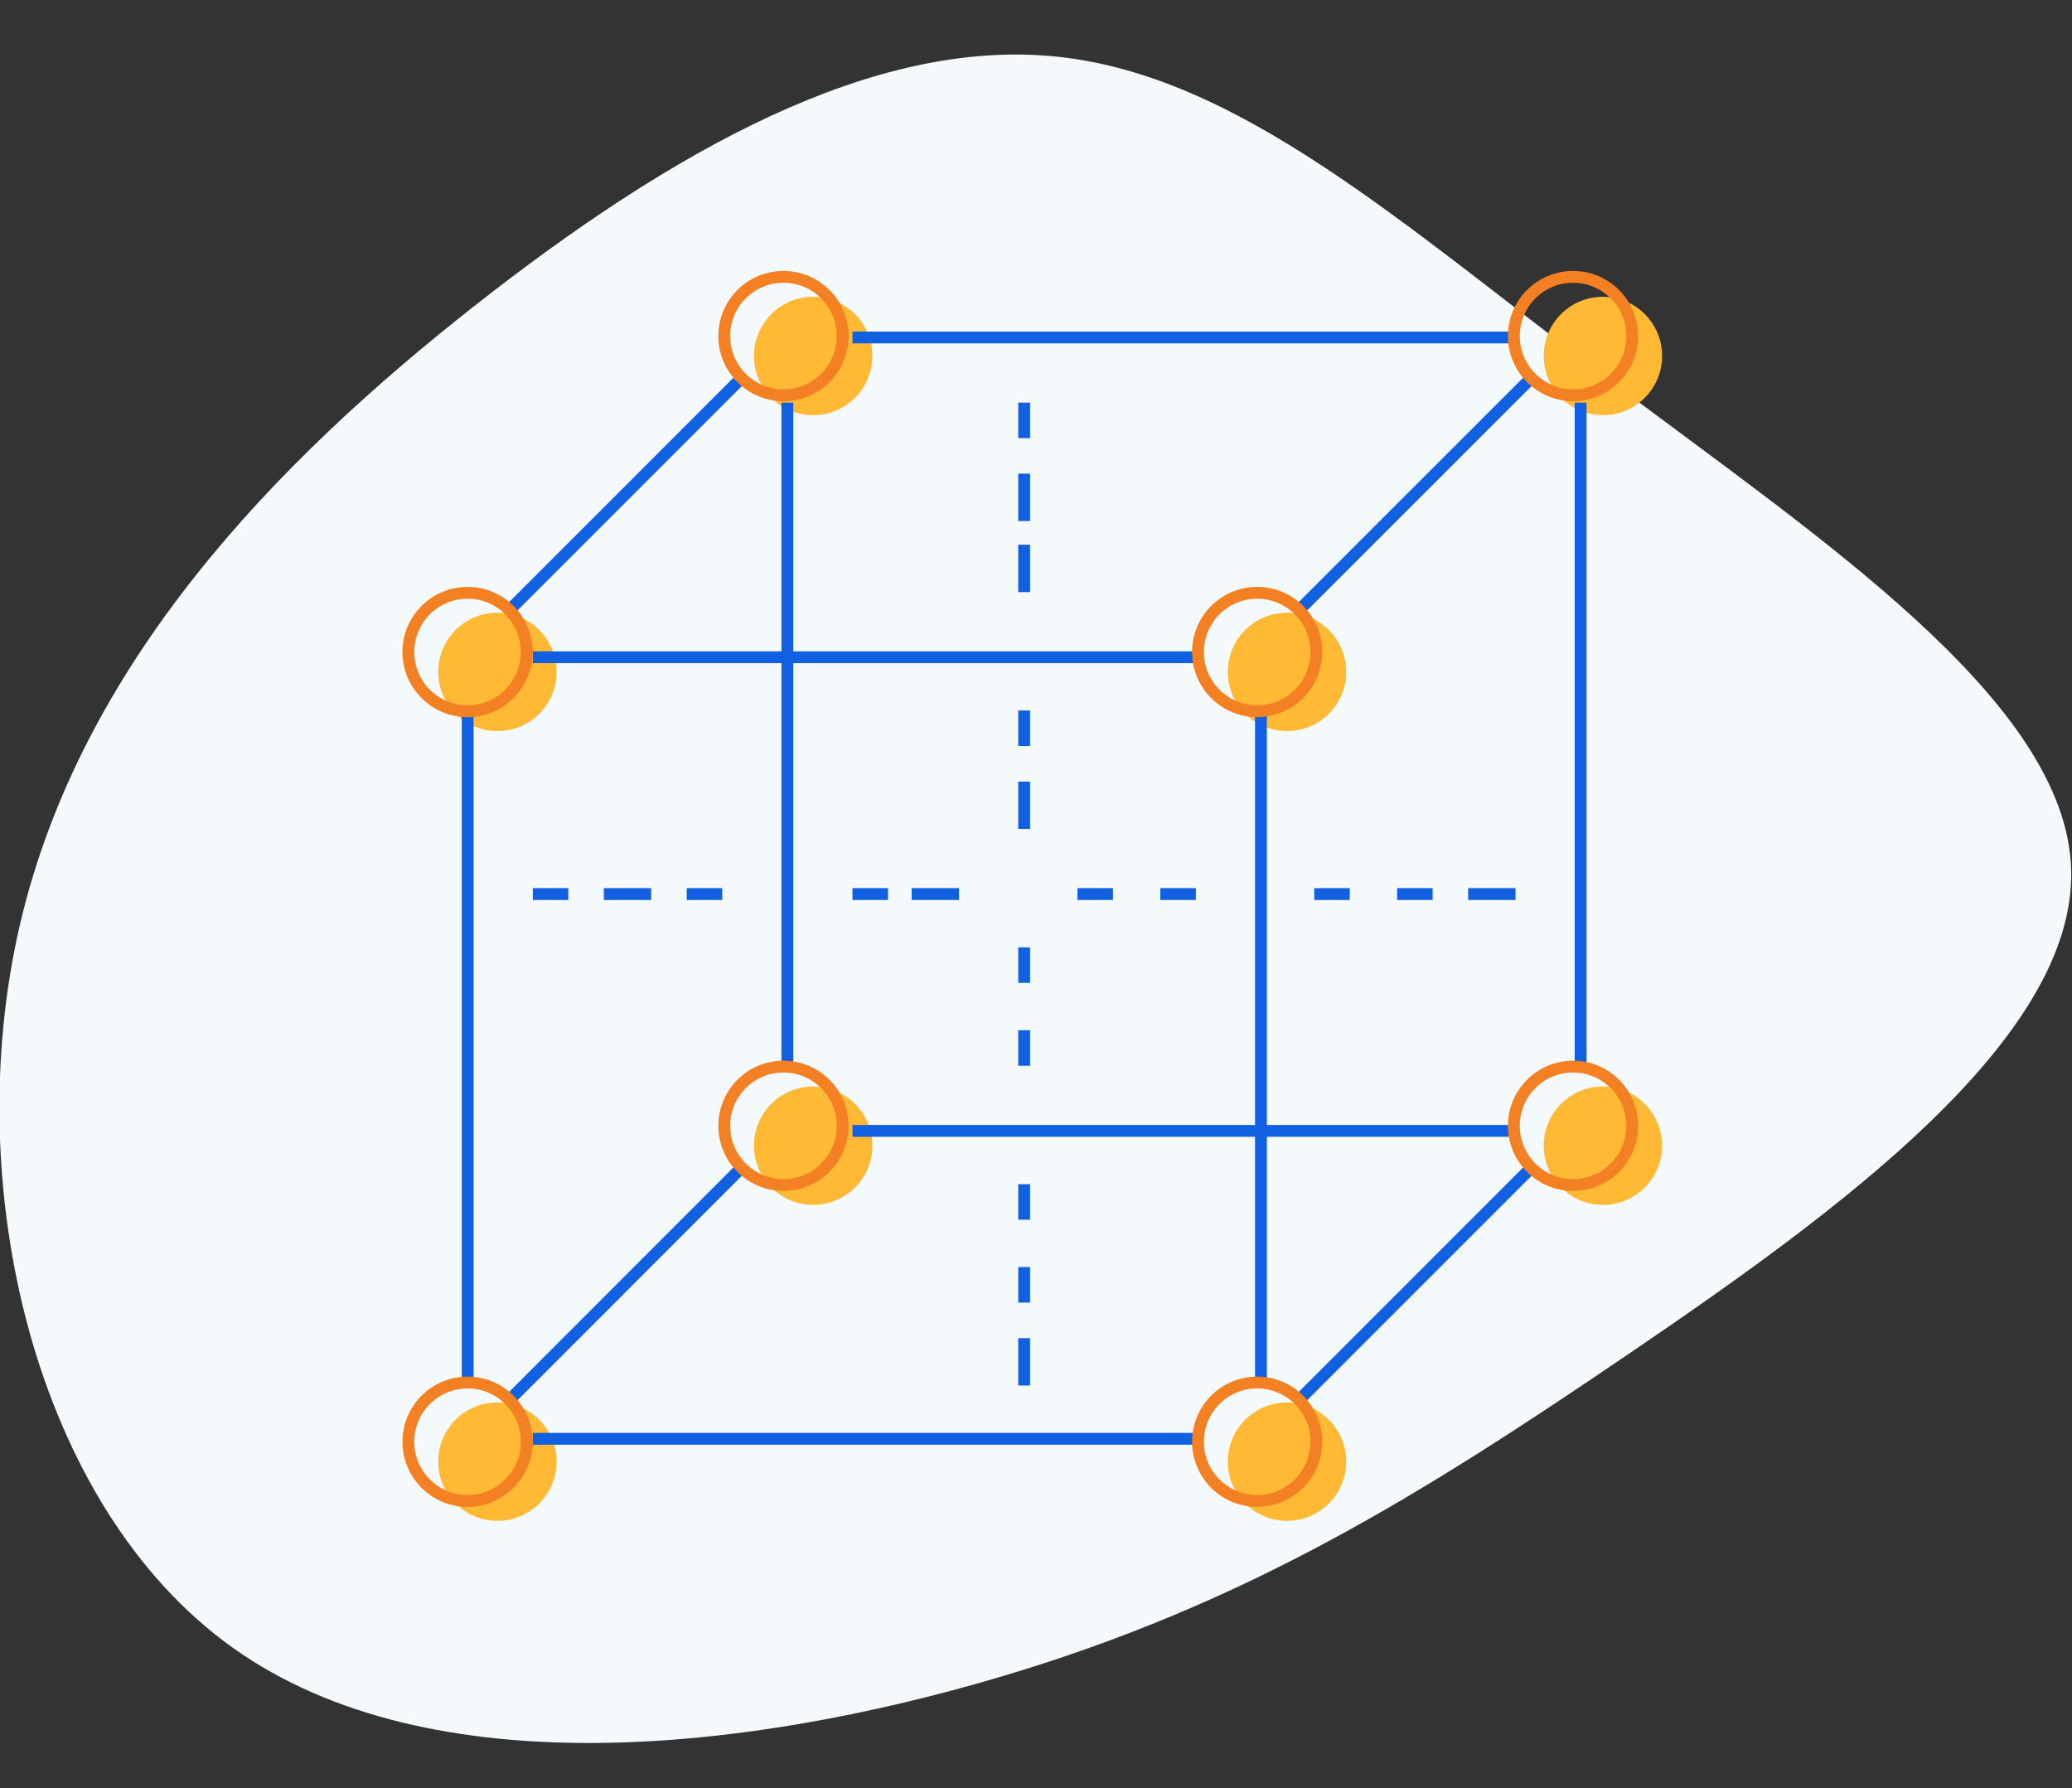 <svg width="175" height="151" xmlns="http://www.w3.org/2000/svg"><rect width="100%" height="100%" fill="#333333" stroke="none"/><g fill="none" fill-rule="evenodd"><path d="M135.87 32.05c17.51 13.23 38.67 27.08 39.06 41.4.39 14.32-19.89 29-37.4 40.9-17.51 11.9-32.2 21.08-53.1 27.27-20.9 6.19-48 9.47-64.75-2.46s-23.13-39-18-61.06C6.81 56.04 23.22 39.09 40 25.89 56.78 12.69 73.7 3.23 89.13 4.77c15.43 1.54 29.24 14.08 46.74 27.28z" fill="#F4F9FC" fill-rule="nonzero"/><circle fill="#FFB935" fill-rule="nonzero" cx="68.68" cy="30.06" r="5"/><circle fill="#FFB935" fill-rule="nonzero" cx="42.01" cy="56.74" r="5"/><circle fill="#FFB935" fill-rule="nonzero" cx="42.01" cy="123.43" r="5"/><circle fill="#FFB935" fill-rule="nonzero" cx="68.68" cy="96.75" r="5"/><circle fill="#FFB935" fill-rule="nonzero" cx="108.7" cy="123.43" r="5"/><circle fill="#FFB935" fill-rule="nonzero" cx="135.38" cy="96.75" r="5"/><circle fill="#FFB935" fill-rule="nonzero" cx="135.38" cy="30.06" r="5"/><circle fill="#FFB935" fill-rule="nonzero" cx="108.7" cy="56.74" r="5"/><path d="M72 28.5h56M66.5 90V34M128 95.5H72M133.5 34v56M45 55.5h56M39.5 117V60M101 121.5H45M106.5 60v57M62.83 31.72l-20 20M129.53 31.72l-20.01 20M129.53 98.41l-20.01 20.01M62.83 98.41l-20 20.01" stroke="#1060E1"/><circle stroke="#F48024" cx="66.17" cy="28.38" r="5"/><circle stroke="#F48024" cx="39.49" cy="55.06" r="5"/><circle stroke="#F48024" cx="39.49" cy="121.75" r="5"/><circle stroke="#F48024" cx="66.17" cy="95.07" r="5"/><circle stroke="#F48024" cx="106.18" cy="121.75" r="5"/><circle stroke="#F48024" cx="132.86" cy="95.07" r="5"/><circle stroke="#F48024" cx="132.86" cy="28.38" r="5"/><circle stroke="#F48024" cx="106.18" cy="55.06" r="5"/><path d="M86.5 66v4M86.5 60v3M86.5 87v3M86.5 80v3M86.5 107v3M86.5 100v3M86.5 113v4M86.5 40v4M86.5 34v3M86.5 46v4M94 75.5h-3M101 75.5h-3M75 75.5h-3M81 75.5h-4M61 75.5h-3M55 75.5h-4M48 75.5h-3M128 75.5h-4M121 75.5h-3M114 75.5h-3" stroke="#1060E1"/></g></svg>